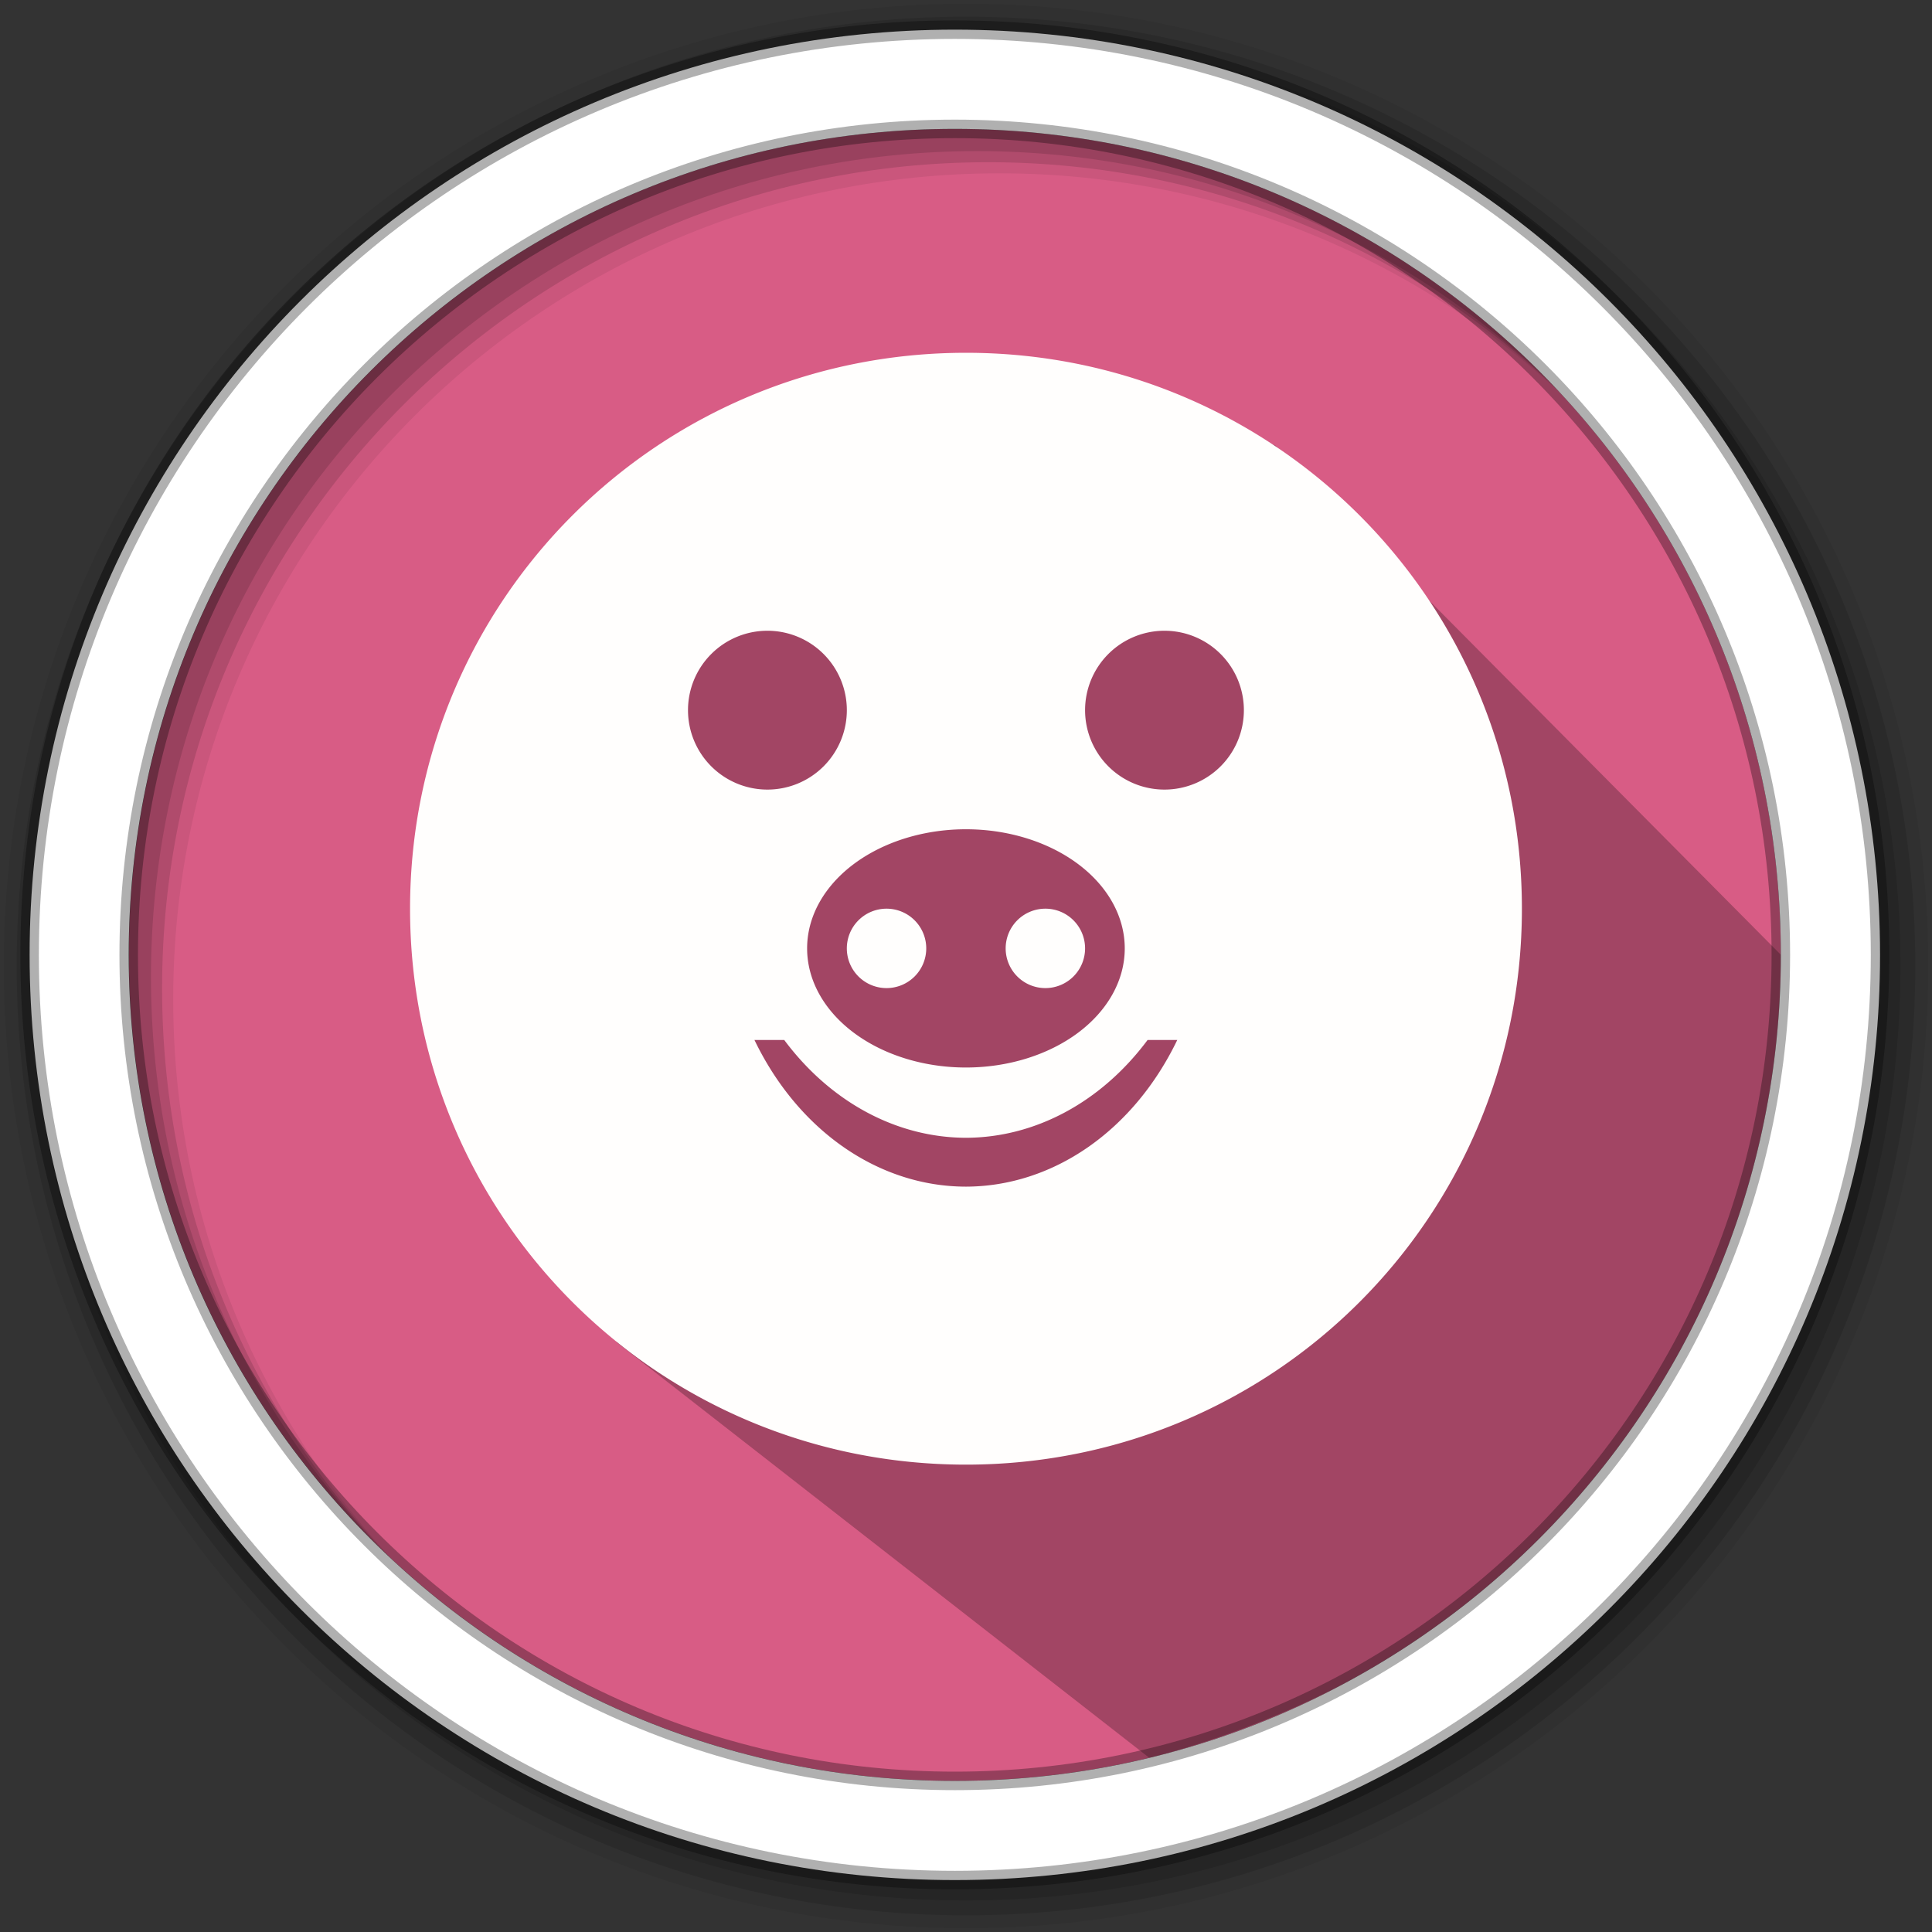 <svg width="512" height="512" version="1.1" viewBox="0 0 512 512" xmlns="http://www.w3.org/2000/svg">
 <rect x="0" y="0" width="512" height="512" fill="#333333" stroke="none"/>
 <g fill-rule="evenodd">
  <path d="m471.95 253.05c0 120.9-98.01 218.9-218.9 218.9-120.9 0-218.9-98.01-218.9-218.9 0-120.9 98.01-218.9 218.9-218.9 120.9 0 218.9 98.01 218.9 218.9" fill="#d85c85"/>
  <path d="m256 1c-140.83 0-255 114.17-255 255s114.17 255 255 255 255-114.17 255-255-114.17-255-255-255m8.827 44.931c120.9 0 218.9 98 218.9 218.9s-98 218.9-218.9 218.9-218.93-98-218.93-218.9 98.03-218.9 218.93-218.9" fill-opacity=".067"/>
  <g fill-opacity=".129">
   <path d="m256 4.433c-138.94 0-251.57 112.63-251.57 251.57s112.63 251.57 251.57 251.57 251.57-112.63 251.57-251.57-112.63-251.57-251.57-251.57m5.885 38.556c120.9 0 218.9 98 218.9 218.9s-98 218.9-218.9 218.9-218.93-98-218.93-218.9 98.03-218.9 218.93-218.9"/>
   <path d="m256 8.356c-136.77 0-247.64 110.87-247.64 247.64s110.87 247.64 247.64 247.64 247.64-110.87 247.64-247.64-110.87-247.64-247.64-247.64m2.942 31.691c120.9 0 218.9 98 218.9 218.9s-98 218.9-218.9 218.9-218.93-98-218.93-218.9 98.03-218.9 218.93-218.9"/>
  </g>
 </g>
 <path d="m302.56 114.93c-11.198 0.1 6.732-1.518 0 0-0.849 0.192-1.489 0.381-2.236 0.568l11.867 11.867c-12.395-6.969-27.615-11.738-46.14-12.02-1.129-0.018-2.246-0.024-3.336 0-16.356 0.358-28.394 5.332-37.533 12.662-0.379 0.304-0.744 0.621-1.113 0.934l-4.193-4.193c-8.754-2.926-19.84 3.623-40.634 3.641-1.835 1e-3 -10.988 1.678-12.82 1.779-14.657 0.81-9.945 20.01-20.047 30.322-10.1 10.313-24.218 1.738-22.8 28.898 0.286 5.357-10.44 15.71-6.481 32.71 3.958 17 9.541 37.03 16.303 54.744 6.535 17.12 30.054 78.913 30.054 78.913l141.18 110.13c109.55-28.461 183.71-126.98 167.33-212.84l-134.01-135.01s-33.322-12.645-53.662-12.468" opacity=".25"/>
 <path d="m253.04 7.859c-135.42 0-245.19 109.78-245.19 245.19 0 135.42 109.78 245.19 245.19 245.19 135.42 0 245.19-109.78 245.19-245.19 0-135.42-109.78-245.19-245.19-245.19zm0 26.297c120.9 0 218.9 98 218.9 218.9s-98 218.9-218.9 218.9-218.93-98-218.93-218.9 98.03-218.9 218.93-218.9z" fill="#ffffff" fill-rule="evenodd" stroke="#000000" stroke-opacity=".31" stroke-width="4.904"/>
 <path d="m256 93.493c-81.615 0-147.33 65.71-147.33 147.33 0 81.616 65.711 147.32 147.33 147.32 81.616 0 147.32-65.7 147.32-147.32 0-81.616-65.7-147.33-147.32-147.33zm-52.626 73.663a21.045 21.045 0 0 1 21.047 21.047 21.045 21.045 0 0 1-21.047 21.047 21.045 21.045 0 0 1-21.047-21.047 21.045 21.045 0 0 1 21.047-21.047zm105.23 0a21.045 21.045 0 0 1 21.036 21.047 21.045 21.045 0 0 1-21.036 21.047 21.045 21.045 0 0 1-21.047-21.047 21.045 21.045 0 0 1 21.047-21.047zm-52.616 52.606a42.092 31.569 0 0 1 42.083 31.57 42.092 31.569 0 0 1-42.083 31.57 42.092 31.569 0 0 1-42.093-31.57 42.092 31.569 0 0 1 42.093-31.57zm-21.047 21.047a10.523 10.523 0 0 0-10.523 10.523 10.523 10.523 0 0 0 10.523 10.523 10.523 10.523 0 0 0 10.523-10.523 10.523 10.523 0 0 0-10.523-10.523zm42.093 0a10.523 10.523 0 0 0-10.523 10.523 10.523 10.523 0 0 0 10.523 10.523 10.523 10.523 0 0 0 10.523-10.523 10.523 10.523 0 0 0-10.523-10.523zm-77.096 34.797h7.893a64.783 77.742 0 0 0 48.157 25.918 64.783 77.742 0 0 0 48.136-25.918h7.862a64.783 77.742 0 0 1-55.998 38.866 64.783 77.742 0 0 1-56.049-38.866z" fill="#fffefd" stroke-width="5.262"/>
</svg>
